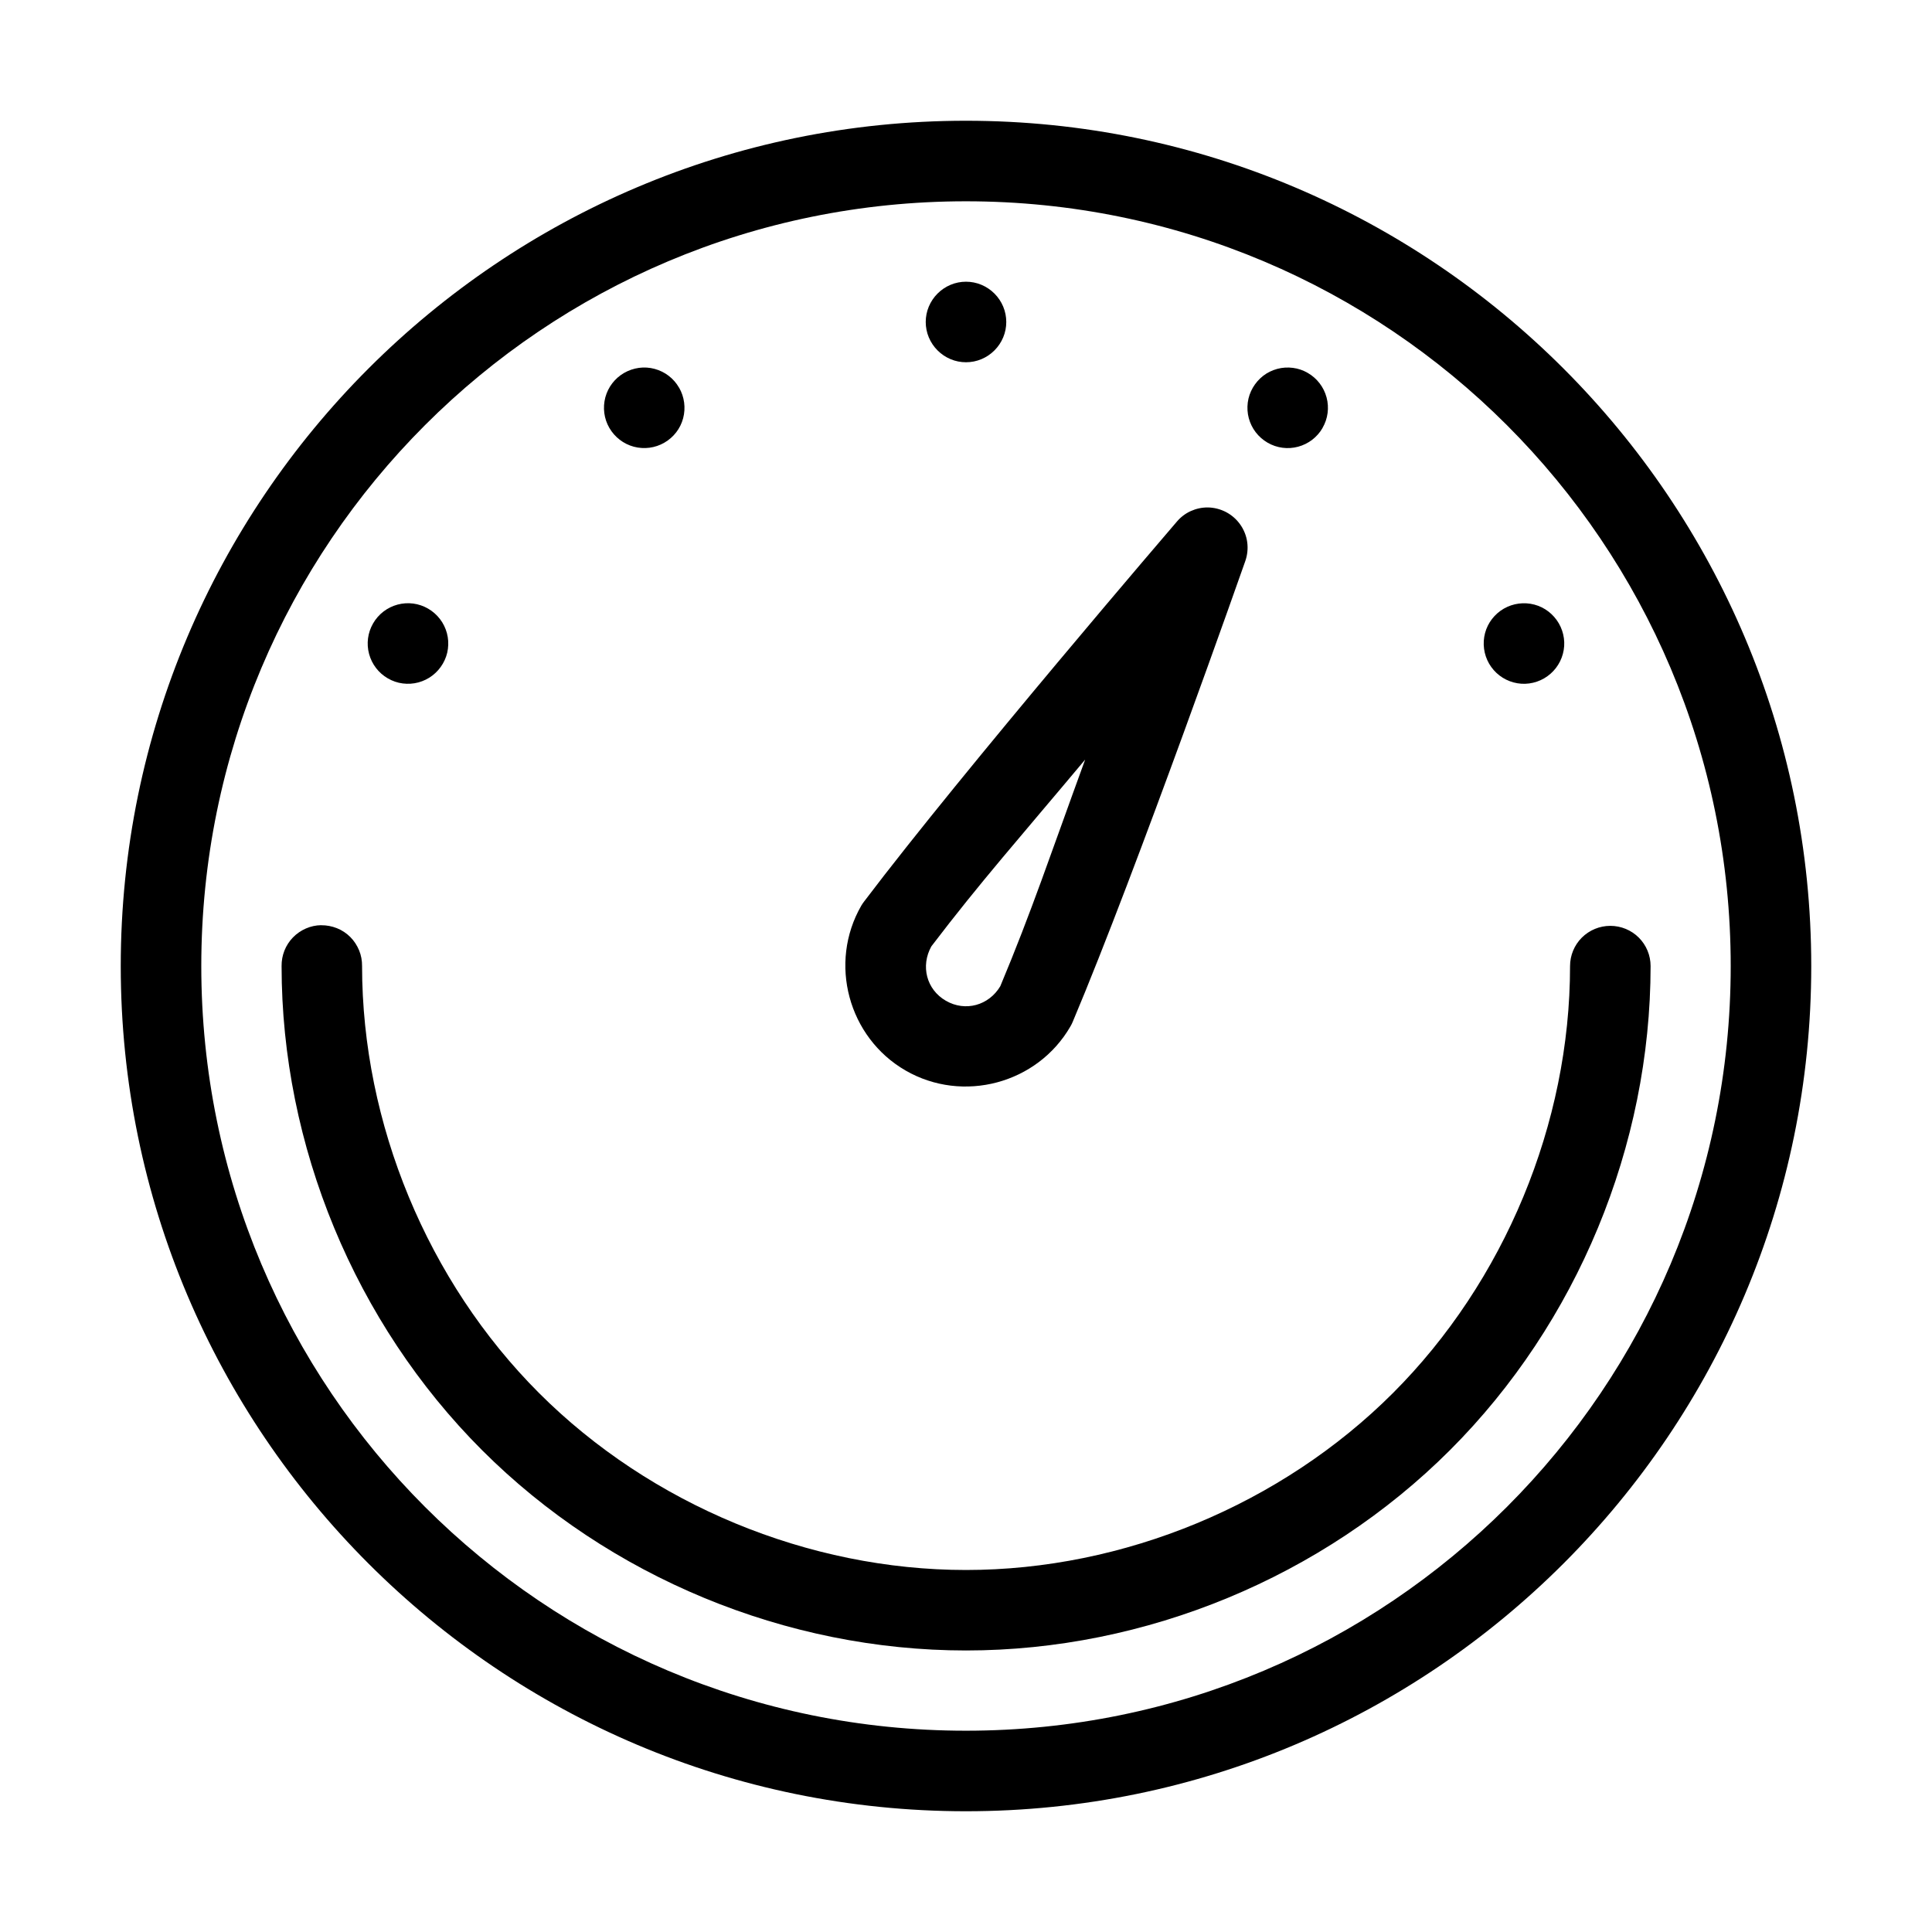 <!-- Generated by IcoMoon.io -->
<svg version="1.1" xmlns="http://www.w3.org/2000/svg" width="32" height="32" viewBox="0 0 32 32">
<title>performance</title>
<path d="M15.999 2c-7.724 0-13.999 6.277-13.999 14.001s6.274 13.999 13.999 13.999c7.724 0 14.001-6.274 14.001-13.999s-6.277-14.001-14.001-14.001zM15.999 3.334c7.003 0 12.667 5.664 12.667 12.667s-5.664 12.665-12.667 12.665c-7.004 0-12.665-5.661-12.665-12.665s5.661-12.667 12.665-12.667z"></path>
<path d="M16.667 5.333c0 0.088-0.017 0.174-0.051 0.255s-0.083 0.154-0.145 0.216c-0.062 0.062-0.135 0.111-0.216 0.145s-0.168 0.051-0.255 0.051c-0.088 0-0.174-0.017-0.255-0.051s-0.154-0.083-0.216-0.145c-0.062-0.062-0.111-0.135-0.145-0.216s-0.051-0.168-0.051-0.255 0.017-0.174 0.051-0.255c0.034-0.081 0.083-0.154 0.145-0.216s0.135-0.111 0.216-0.145c0.081-0.034 0.168-0.051 0.255-0.051s0.174 0.017 0.255 0.051c0.081 0.034 0.154 0.083 0.216 0.145s0.111 0.135 0.145 0.216c0.034 0.081 0.051 0.168 0.051 0.255z"></path>
<path d="M11.248 6.421c0.088 0.153 0.112 0.335 0.067 0.506s-0.157 0.316-0.311 0.405-0.335 0.112-0.506 0.067c-0.171-0.046-0.316-0.158-0.405-0.311s-0.112-0.335-0.067-0.506c0.046-0.171 0.157-0.316 0.311-0.405 0.076-0.044 0.16-0.072 0.246-0.084s0.175-0.006 0.26 0.017c0.085 0.023 0.164 0.062 0.233 0.115s0.128 0.12 0.171 0.196z"></path>
<path d="M7.091 10.081c0.076 0.044 0.142 0.102 0.196 0.172s0.092 0.149 0.115 0.233c0.023 0.085 0.028 0.173 0.017 0.26s-0.040 0.17-0.084 0.246c-0.044 0.076-0.102 0.142-0.172 0.196s-0.149 0.092-0.233 0.115c-0.085 0.023-0.173 0.028-0.26 0.017s-0.17-0.040-0.246-0.084c-0.153-0.088-0.265-0.234-0.311-0.405s-0.022-0.353 0.067-0.506c0.088-0.153 0.234-0.265 0.405-0.311s0.353-0.022 0.506 0.067z"></path>
<path d="M21.906 7.088c-0.088 0.153-0.234 0.265-0.405 0.311s-0.353 0.022-0.506-0.067c-0.076-0.044-0.142-0.102-0.196-0.172s-0.092-0.149-0.115-0.233c-0.023-0.085-0.028-0.173-0.017-0.26s0.040-0.17 0.084-0.246c0.044-0.076 0.102-0.142 0.171-0.196s0.149-0.092 0.233-0.115c0.085-0.023 0.173-0.028 0.26-0.017s0.171 0.040 0.246 0.084c0.153 0.088 0.265 0.234 0.311 0.405s0.022 0.353-0.067 0.506z"></path>
<path d="M25.575 11.236c-0.076 0.044-0.159 0.072-0.246 0.084s-0.175 0.006-0.26-0.017c-0.085-0.023-0.164-0.062-0.233-0.115s-0.128-0.12-0.172-0.196c-0.088-0.153-0.112-0.335-0.067-0.506s0.158-0.316 0.311-0.405c0.153-0.088 0.335-0.112 0.506-0.067s0.316 0.158 0.405 0.311c0.044 0.076 0.072 0.159 0.084 0.246s0.006 0.175-0.017 0.26c-0.023 0.085-0.062 0.164-0.115 0.233s-0.12 0.128-0.196 0.172z"></path>
<path d="M5.32 15.324c-0.088 0.001-0.174 0.020-0.254 0.055s-0.153 0.085-0.214 0.148c-0.061 0.063-0.109 0.137-0.141 0.218s-0.048 0.168-0.047 0.256c0 2.976 1.215 5.912 3.319 8.017s5.041 3.319 8.017 3.319c2.976 0 5.912-1.215 8.017-3.319s3.321-5.040 3.322-8.017c0-0.177-0.070-0.346-0.195-0.471s-0.295-0.195-0.472-0.195-0.346 0.070-0.472 0.195c-0.125 0.125-0.195 0.295-0.195 0.471-0 2.61-1.087 5.226-2.933 7.072s-4.462 2.931-7.072 2.931c-2.61-0-5.226-1.085-7.072-2.931s-2.93-4.462-2.931-7.072c0.001-0.089-0.015-0.178-0.049-0.26s-0.083-0.158-0.146-0.221c-0.063-0.063-0.138-0.113-0.221-0.146s-0.171-0.050-0.261-0.049z"></path>
<path d="M20.005 8.405c-0.097-0.001-0.193 0.020-0.282 0.060s-0.167 0.1-0.23 0.174c0 0-3.525 4.105-5.18 6.292-0.017 0.022-0.033 0.045-0.047 0.069-0.548 0.95-0.216 2.183 0.733 2.731s2.183 0.219 2.731-0.731c0.014-0.024 0.026-0.048 0.037-0.074 1.066-2.526 2.859-7.633 2.859-7.633 0.035-0.1 0.046-0.207 0.032-0.312s-0.054-0.205-0.115-0.292-0.142-0.158-0.235-0.207c-0.094-0.049-0.198-0.076-0.304-0.077zM17.973 12.583c-0.573 1.568-0.89 2.523-1.405 3.752-0.19 0.318-0.578 0.427-0.901 0.241s-0.421-0.577-0.241-0.901c0.807-1.061 1.476-1.814 2.547-3.093z"></path>
</svg>
